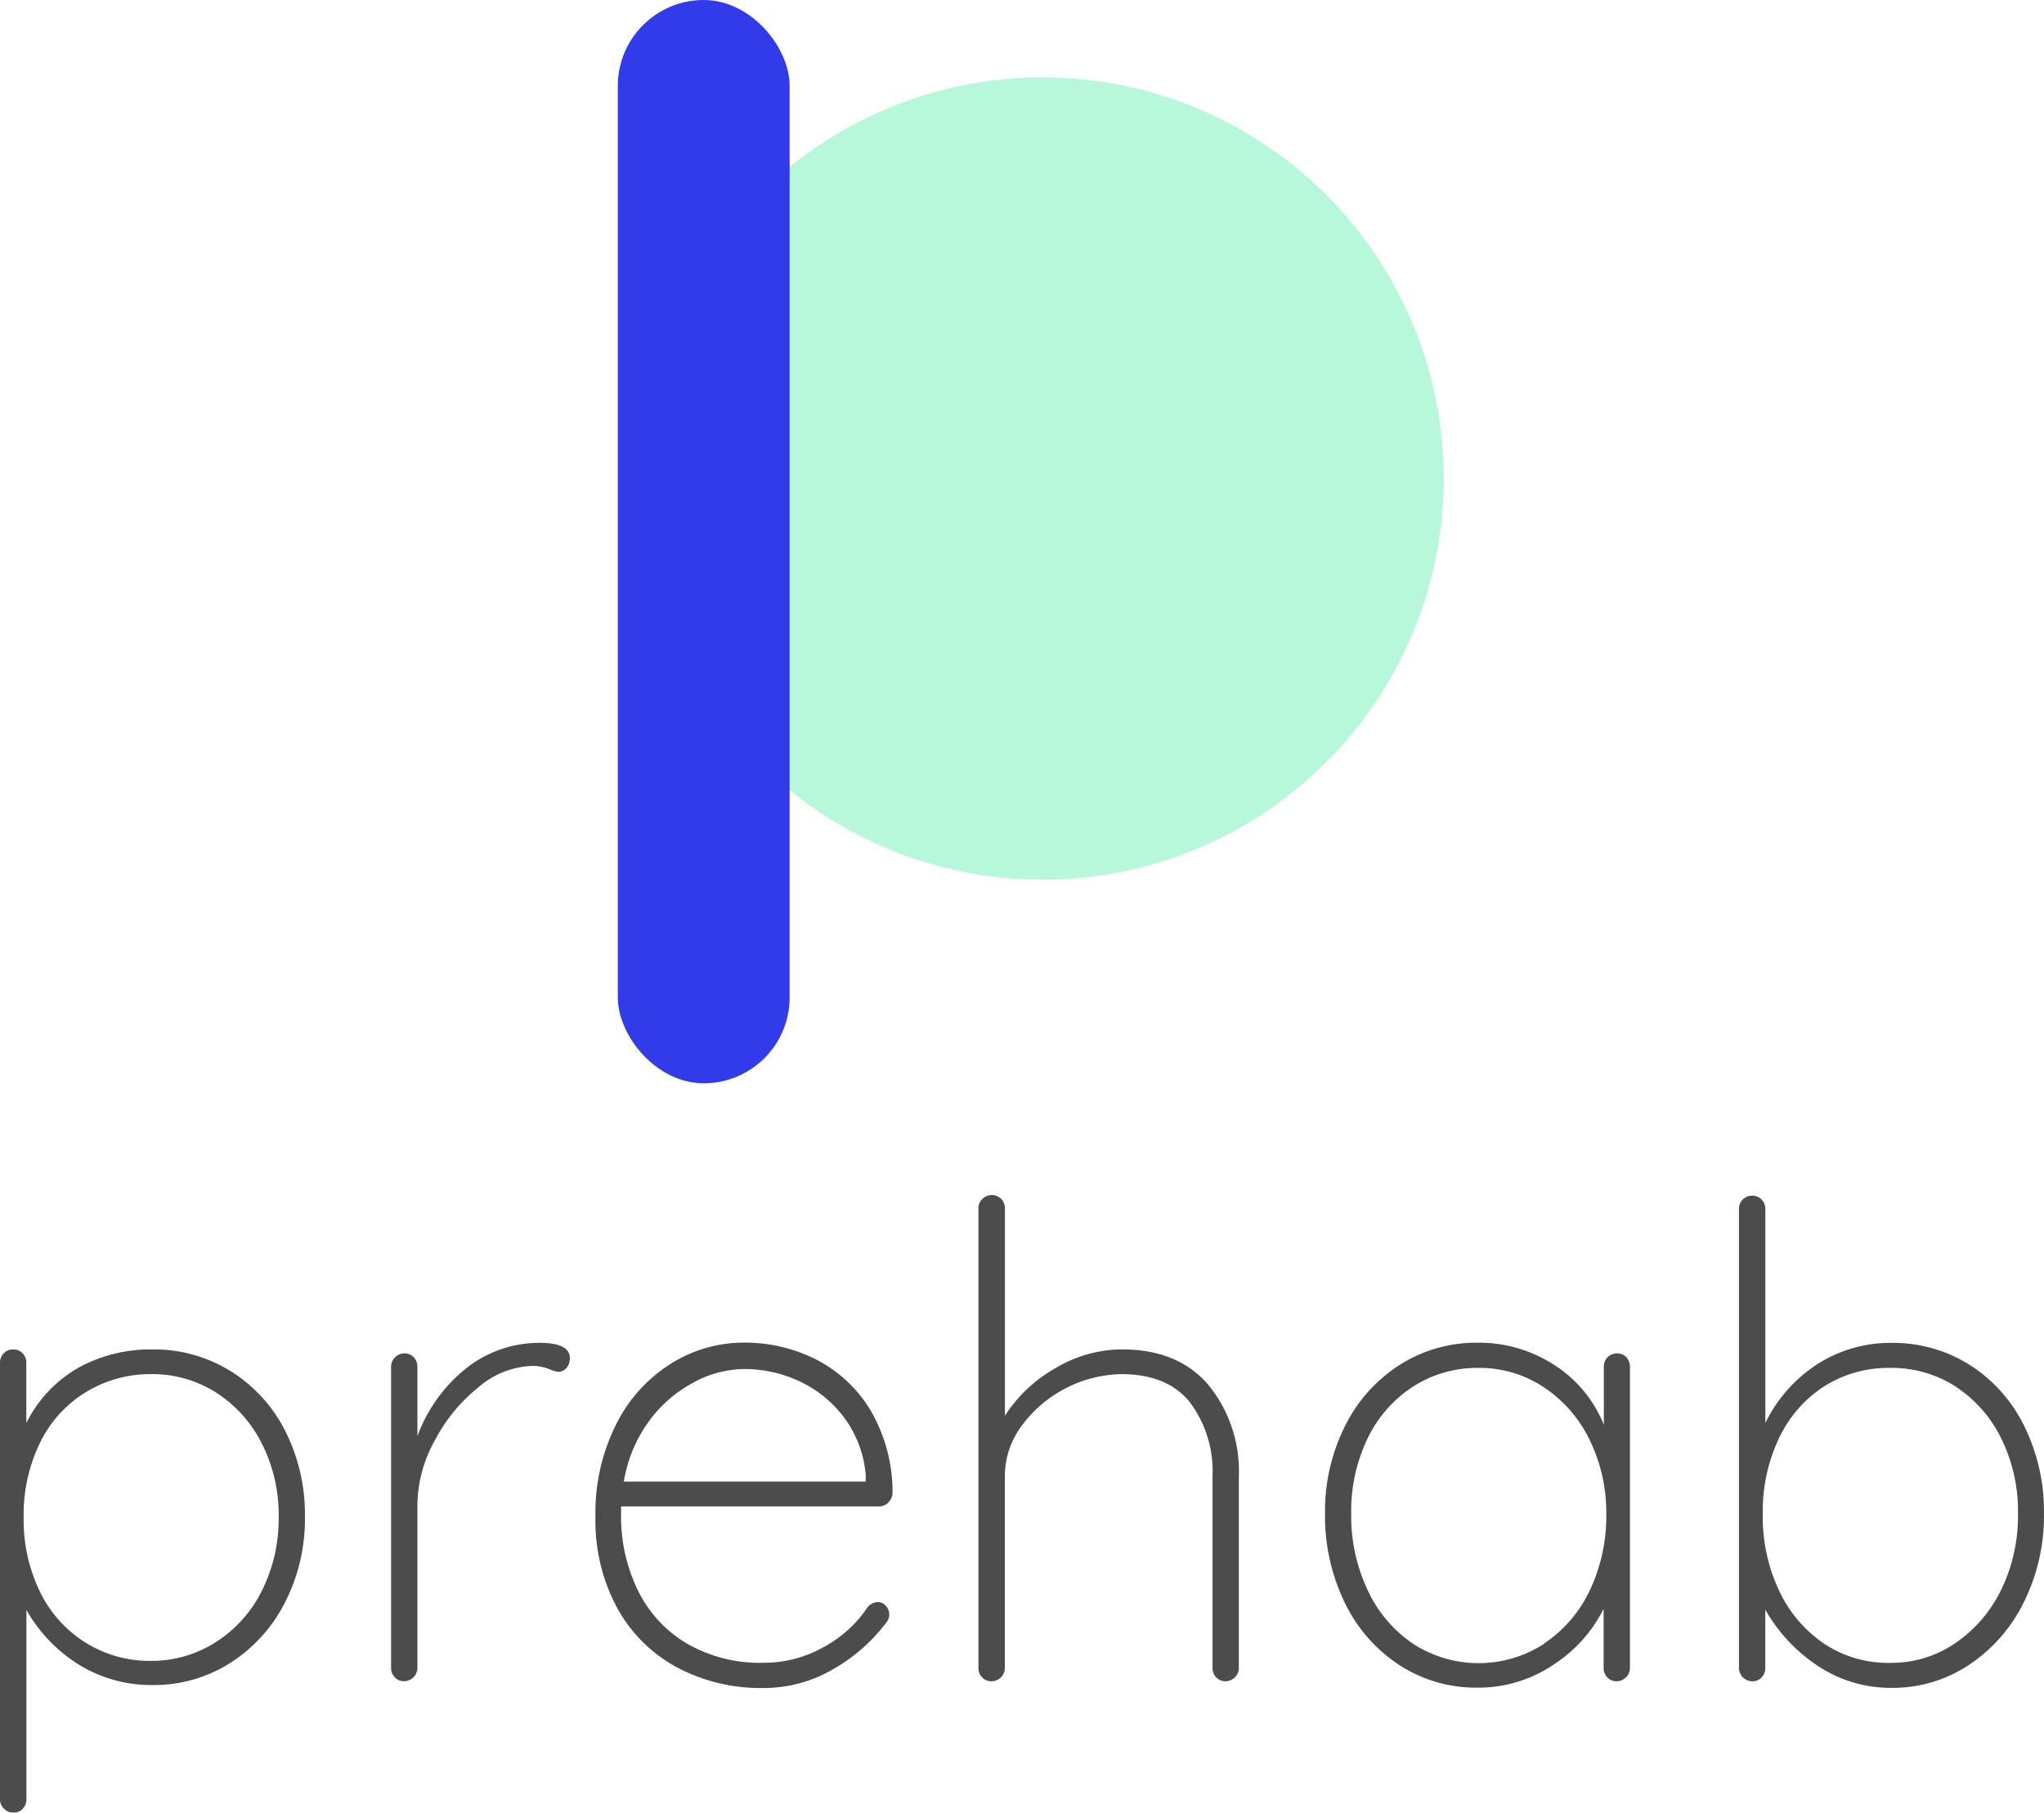 <svg xmlns="http://www.w3.org/2000/svg" viewBox="840 121 239.97 212.864">
  <defs>
    <style>
      .cls-1 {
        fill: #b7f8db;
      }

      .cls-2 {
        fill: #323bea;
      }

      .cls-3 {
        opacity: 0.7;
      }
    </style>
  </defs>
  <g id="Group_1" data-name="Group 1" transform="translate(729 65)">
    <g id="Ativo_1" data-name="Ativo 1" transform="translate(183.532 56)">
      <g id="Camada_1" data-name="Camada 1">
        <circle id="Ellipse_1" data-name="Ellipse 1" class="cls-1" cx="47.115" cy="47.115" r="47.115" transform="translate(2.741 9.078)"/>
        <rect id="Rectangle_1" data-name="Rectangle 1" class="cls-2" width="20.173" height="127.212" rx="10.087"/>
      </g>
    </g>
    <g id="Ativo_2" data-name="Ativo 2" class="cls-3" transform="translate(111 196.333)">
      <g id="Camada_1-2" data-name="Camada 1" transform="translate(0 0)">
        <path id="Path_1" data-name="Path 1" d="M27.084,27.552a17.621,17.621,0,0,1,6.4,7.019A21.675,21.675,0,0,1,35.8,44.68,21.457,21.457,0,0,1,33.451,54.73a18.129,18.129,0,0,1-6.439,7.1A16.678,16.678,0,0,1,17.9,64.411,16.185,16.185,0,0,1,9.427,62.12,18.02,18.02,0,0,1,3.1,55.593V77.856a1.552,1.552,0,0,1-.428,1.08,1.45,1.45,0,0,1-1.117.464,1.45,1.45,0,0,1-1.08-.464A1.45,1.45,0,0,1,0,77.856V26.544a1.545,1.545,0,0,1,.428-1.08A1.45,1.45,0,0,1,1.545,25a1.45,1.45,0,0,1,1.117.464,1.552,1.552,0,0,1,.428,1.08v7.1A15.33,15.33,0,0,1,9.26,27.117,17.636,17.636,0,0,1,17.9,25a17.019,17.019,0,0,1,9.18,2.553Zm-1.7,31.791a15.069,15.069,0,0,0,5.366-6.019,18.745,18.745,0,0,0,1.965-8.644,18.513,18.513,0,0,0-1.965-8.608,15.141,15.141,0,0,0-5.366-6A13.937,13.937,0,0,0,17.744,27.9a14.452,14.452,0,0,0-7.752,2.175A14.227,14.227,0,0,0,4.67,36.014a19.3,19.3,0,0,0-1.893,8.7,19.3,19.3,0,0,0,1.893,8.7A14.5,14.5,0,0,0,9.993,59.4a14.249,14.249,0,0,0,7.752,2.175,13.93,13.93,0,0,0,7.636-2.233Z" transform="translate(0 -6.87)"/>
        <path id="Path_2" data-name="Path 2" d="M84.3,25.717a1.748,1.748,0,0,1-.384,1.16,1.247,1.247,0,0,1-1,.464,4.518,4.518,0,0,1-1.117-.348,5.149,5.149,0,0,0-1.893-.348,10.152,10.152,0,0,0-6.331,2.509,19.536,19.536,0,0,0-5.17,6.331,15.823,15.823,0,0,0-2,7.353V62.126a1.581,1.581,0,0,1-1.545,1.545,1.45,1.45,0,0,1-1.117-.464,1.545,1.545,0,0,1-.428-1.08V26.717a1.581,1.581,0,0,1,1.545-1.545,1.45,1.45,0,0,1,1.117.464,1.552,1.552,0,0,1,.428,1.08V34.9a18.237,18.237,0,0,1,5.511-7.8,13.778,13.778,0,0,1,8.832-3.162Q84.3,23.94,84.3,25.717Z" transform="translate(-17.401 -6.579)"/>
        <path id="Path_3" data-name="Path 3" d="M130.509,54.835a1.4,1.4,0,0,1,.384.964,1.45,1.45,0,0,1-.312.928,20.55,20.55,0,0,1-6.331,5.555,16.077,16.077,0,0,1-8.1,2.175,20.877,20.877,0,0,1-10.261-2.466,17.462,17.462,0,0,1-6.983-7.019A21.551,21.551,0,0,1,96.4,44.378,23.154,23.154,0,0,1,98.827,33.5a17.781,17.781,0,0,1,6.439-7.135A16.069,16.069,0,0,1,113.83,23.9a18.484,18.484,0,0,1,8.448,1.965,15.953,15.953,0,0,1,6.367,5.9,18.948,18.948,0,0,1,2.632,9.753,1.61,1.61,0,0,1-.464,1.117,1.45,1.45,0,0,1-1.08.5H99.407v1a19.768,19.768,0,0,0,1.929,8.76,14.8,14.8,0,0,0,5.707,6.287,17.106,17.106,0,0,0,9.108,2.313,14.213,14.213,0,0,0,6.983-1.813,14.38,14.38,0,0,0,5.134-4.59,1.61,1.61,0,0,1,1.313-.725A1.211,1.211,0,0,1,130.509,54.835Zm-22.48-26.308A15.359,15.359,0,0,0,102.779,33a16.5,16.5,0,0,0-3.046,7.215h28.4v-.725a13.111,13.111,0,0,0-2.509-6.751,13.872,13.872,0,0,0-5.25-4.286A15.228,15.228,0,0,0,113.845,27a12.828,12.828,0,0,0-5.83,1.516Z" transform="translate(-26.493 -6.568)"/>
        <path id="Path_4" data-name="Path 4" d="M185.436,22.334a16.011,16.011,0,0,1,3.546,10.689v22.53a1.581,1.581,0,0,1-1.545,1.545,1.45,1.45,0,0,1-1.117-.464,1.544,1.544,0,0,1-.428-1.08V33.023a13.527,13.527,0,0,0-2.625-8.644q-2.625-3.321-8.02-3.35a14.916,14.916,0,0,0-11.726,6.019,9.957,9.957,0,0,0-2.009,5.939V55.553a1.581,1.581,0,0,1-1.545,1.545,1.45,1.45,0,0,1-1.131-.464,1.545,1.545,0,0,1-.428-1.08V1.544a1.451,1.451,0,0,1,.464-1.08,1.558,1.558,0,0,1,2.219,0,1.552,1.552,0,0,1,.428,1.08v24.38A16.947,16.947,0,0,1,167.5,20.3a15.38,15.38,0,0,1,7.752-2.175Q181.883,18.128,185.436,22.334Z" transform="translate(-43.539 0.001)"/>
        <path id="Path_5" data-name="Path 5" d="M249.892,25.628a1.552,1.552,0,0,1,.428,1.08V62.125a1.581,1.581,0,0,1-1.545,1.545,1.45,1.45,0,0,1-1.117-.464,1.544,1.544,0,0,1-.428-1.08V55.156a16.722,16.722,0,0,1-5.939,6.6,15.707,15.707,0,0,1-8.876,2.661,16.468,16.468,0,0,1-9.18-2.661,18.129,18.129,0,0,1-6.4-7.324,23.205,23.205,0,0,1-2.313-10.457,22.24,22.24,0,0,1,2.357-10.3,17.991,17.991,0,0,1,6.439-7.179,16.679,16.679,0,0,1,9.108-2.582,16.142,16.142,0,0,1,9.028,2.625,14.873,14.873,0,0,1,5.8,7.019V26.709a1.545,1.545,0,0,1,.428-1.08,1.581,1.581,0,0,1,2.241,0Zm-9.645,33.6a15.315,15.315,0,0,0,5.366-6.251,20.4,20.4,0,0,0,1.929-8.948,19.383,19.383,0,0,0-1.929-8.644,15.431,15.431,0,0,0-5.366-6.215,13.6,13.6,0,0,0-7.679-2.3,13.93,13.93,0,0,0-7.679,2.175,14.917,14.917,0,0,0-5.366,6.1,19.653,19.653,0,0,0-1.929,8.832,20.384,20.384,0,0,0,1.936,9,15.4,15.4,0,0,0,5.323,6.287,14.148,14.148,0,0,0,15.395,0Z" transform="translate(-58.96 -6.57)"/>
        <path id="Path_6" data-name="Path 6" d="M308.632,19.976a17.722,17.722,0,0,1,6.4,7.179,22.553,22.553,0,0,1,2.313,10.3,22.725,22.725,0,0,1-2.357,10.377,18.731,18.731,0,0,1-6.439,7.368,16.163,16.163,0,0,1-9.108,2.7,15.474,15.474,0,0,1-8.412-2.429,19.471,19.471,0,0,1-6.4-6.751v6.867a1.551,1.551,0,0,1-.428,1.08,1.45,1.45,0,0,1-1.117.464,1.581,1.581,0,0,1-1.545-1.545V1.644a1.544,1.544,0,0,1,.428-1.08,1.581,1.581,0,0,1,2.241,0,1.552,1.552,0,0,1,.428,1.08V26.8a17.157,17.157,0,0,1,6.215-6.983,15.953,15.953,0,0,1,8.6-2.429,16.83,16.83,0,0,1,9.18,2.589Zm-1.7,32.675a16.055,16.055,0,0,0,5.4-6.287,19.813,19.813,0,0,0,1.965-8.912,19.333,19.333,0,0,0-1.965-8.84,15.308,15.308,0,0,0-5.366-6.1,13.778,13.778,0,0,0-7.687-2.183,14.068,14.068,0,0,0-7.752,2.175,14.656,14.656,0,0,0-5.3,6.106,19.979,19.979,0,0,0-1.893,8.832,20.384,20.384,0,0,0,1.893,8.992,15.4,15.4,0,0,0,5.323,6.287,13.531,13.531,0,0,0,7.73,2.241,13.256,13.256,0,0,0,7.658-2.313Z" transform="translate(-77.381 -0.026)"/>
      </g>
    </g>
  </g>
</svg>
